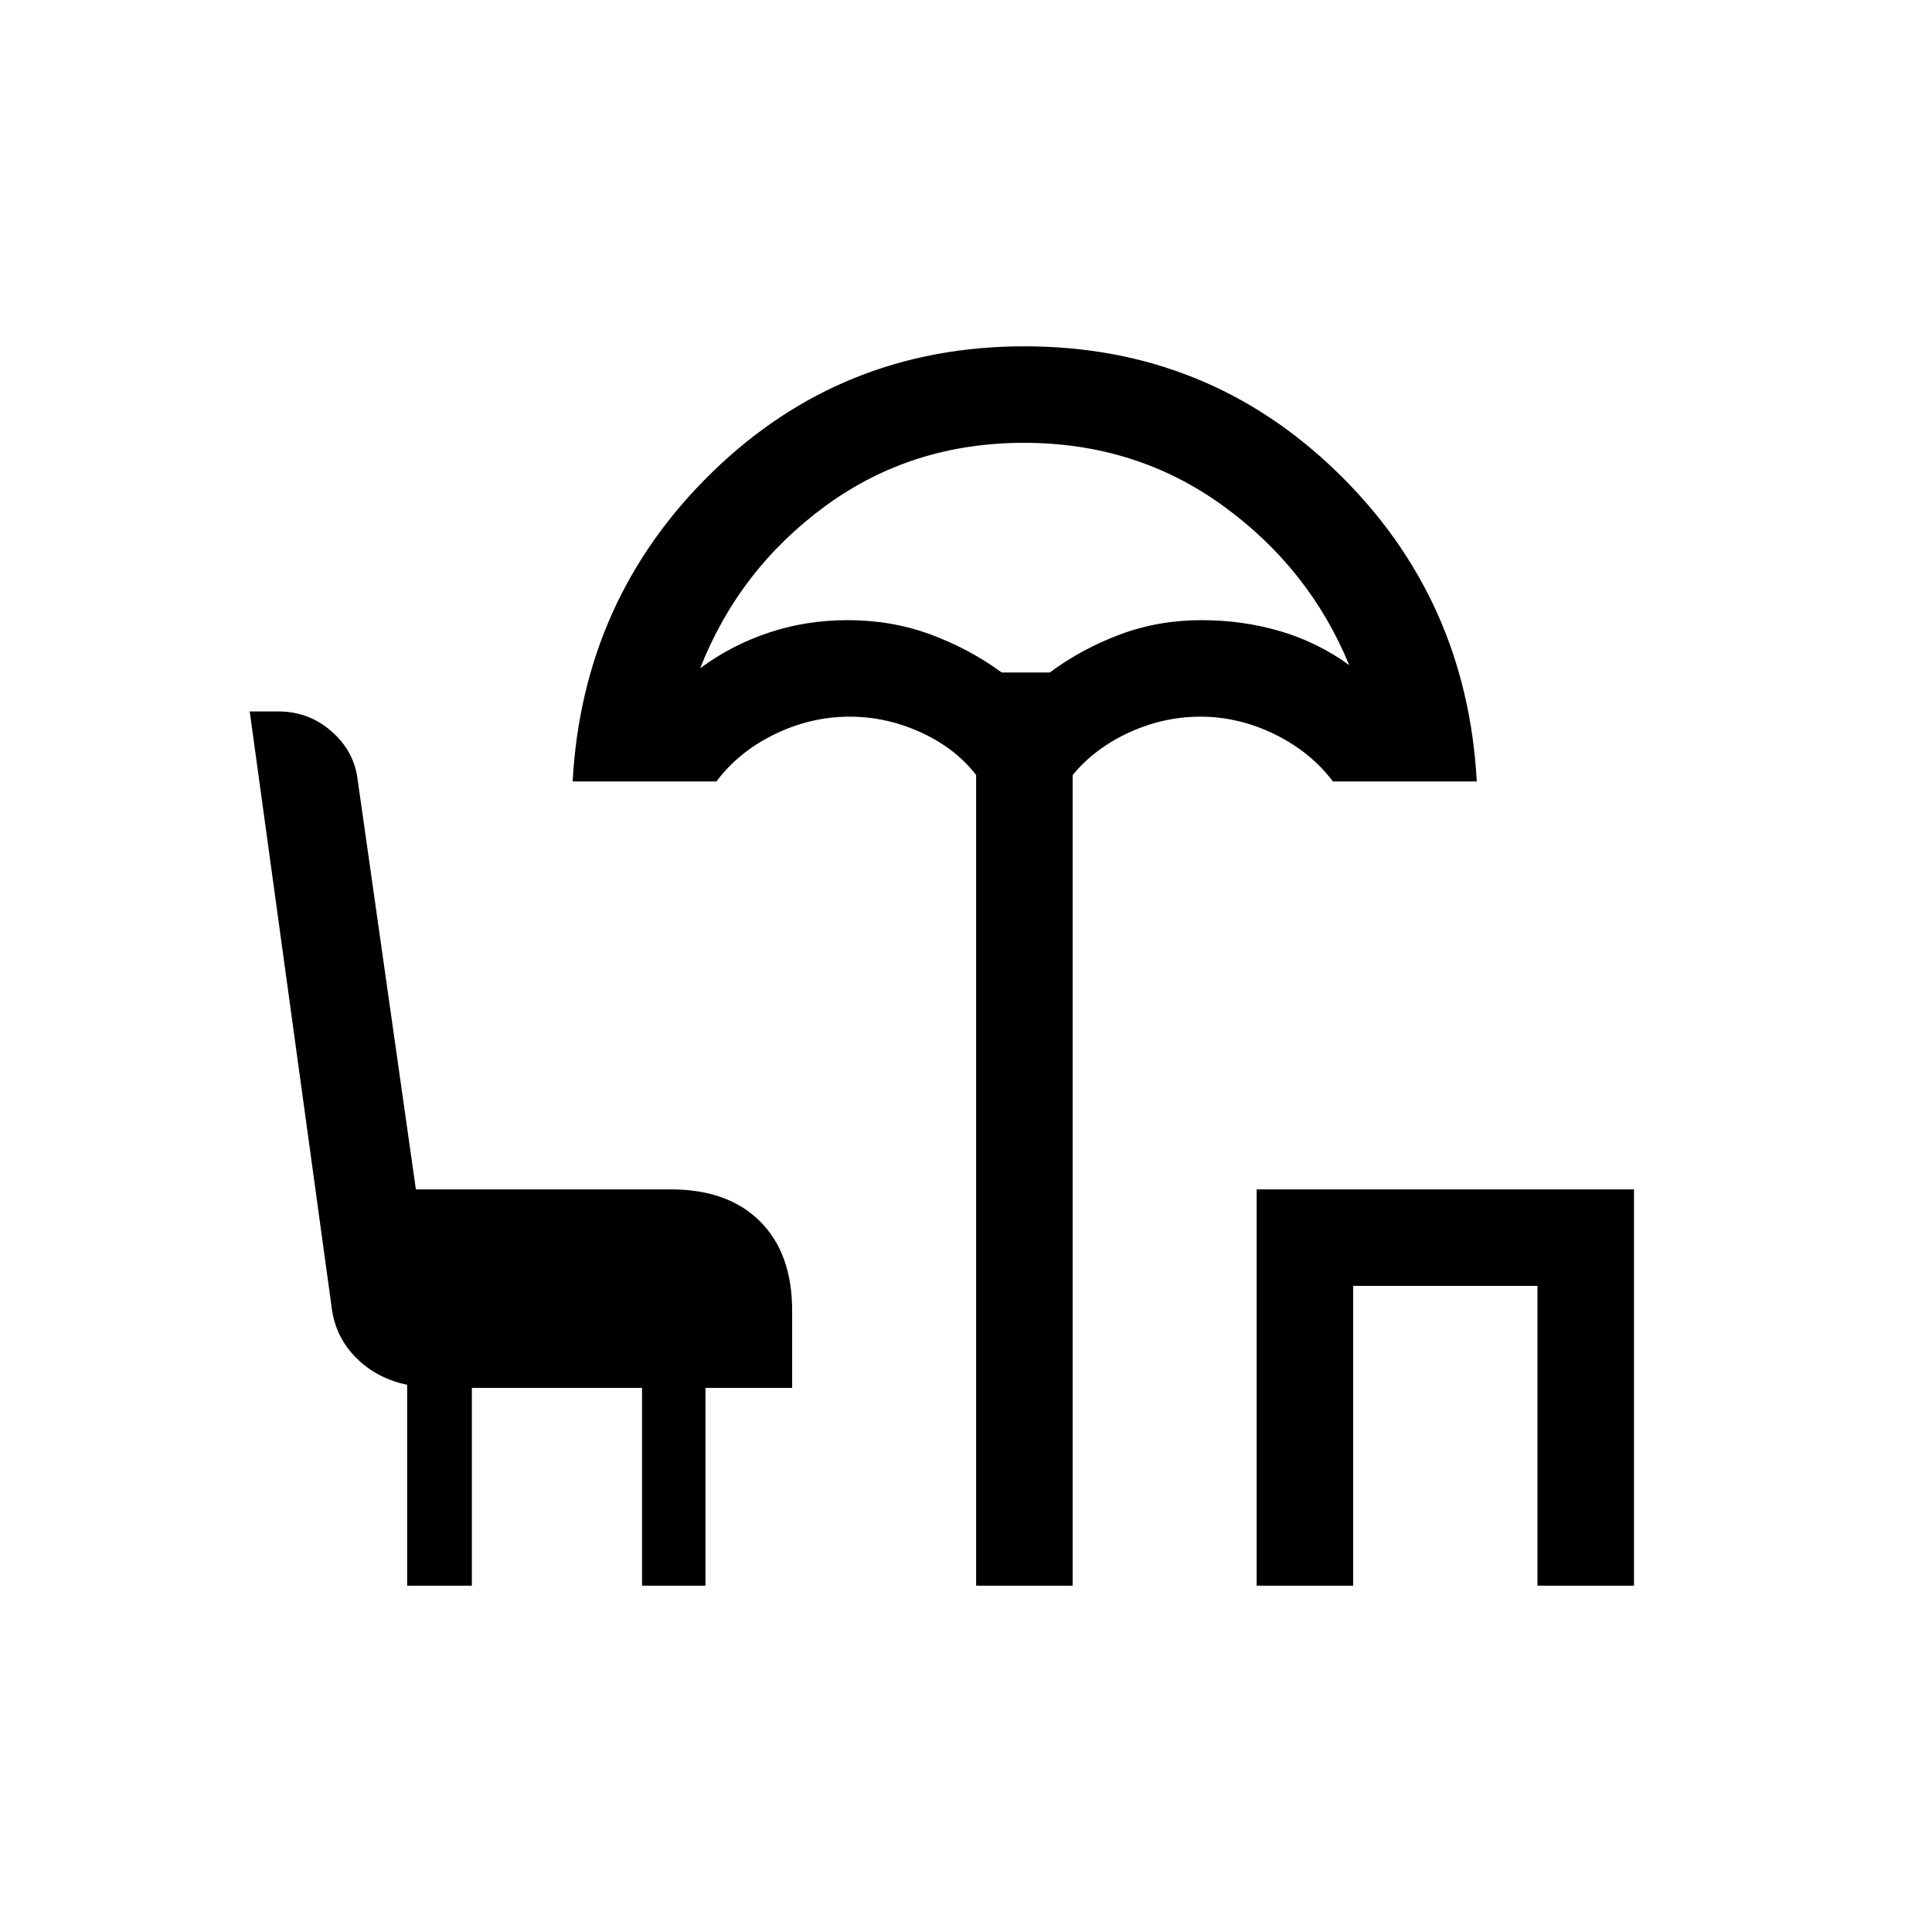 <svg xmlns="http://www.w3.org/2000/svg" height="20" viewBox="0 -960 960 960" width="20"><path d="M485.04-172.08v-402.8q-10.38-13.42-27.48-21.21-17.1-7.8-35.33-7.8-19.38 0-37.33 8.74T356-571.69h-71.46q5-90.96 69.29-153.6 64.3-62.63 155.23-62.63 90.94 0 155.34 62.52 64.41 62.51 69.41 153.71h-71.48q-11.12-14.72-28.96-23.46-17.85-8.74-36.87-8.74-18.23 0-35.33 7.8-17.1 7.79-28.17 21.21v402.8h-47.96Zm12.72-453.76h23.85q15.89-11.77 34.9-18.89 19.02-7.12 40.6-7.12 20.42 0 39.02 5.49 18.6 5.48 34.29 16.86-19.84-48.19-62.92-79.33-43.07-31.13-98.77-31.13-55.69 0-98.54 31.35-42.86 31.35-62.27 80.65 15.69-11.58 34.23-17.73 18.53-6.16 39.08-6.16 21.94 0 41.18 7.12t35.35 18.89Zm126.66 453.76V-369h187.5v196.92h-47.96v-148.96h-91.58v148.96h-47.96Zm-422.11 0v-99.84q-14.88-3.04-25.16-13.22-10.29-10.19-12.26-24.52L124.08-606.5h14.1q15.3 0 26.59 9.94 11.3 9.94 12.96 24.14L206.65-369h126.67q28.46 0 44.38 15.92 15.91 15.91 15.91 44.35v38.38h-43.07v98.27h-31.51v-98.27h-84.57v98.27h-32.15Zm307.11-453.76Z"/></svg>